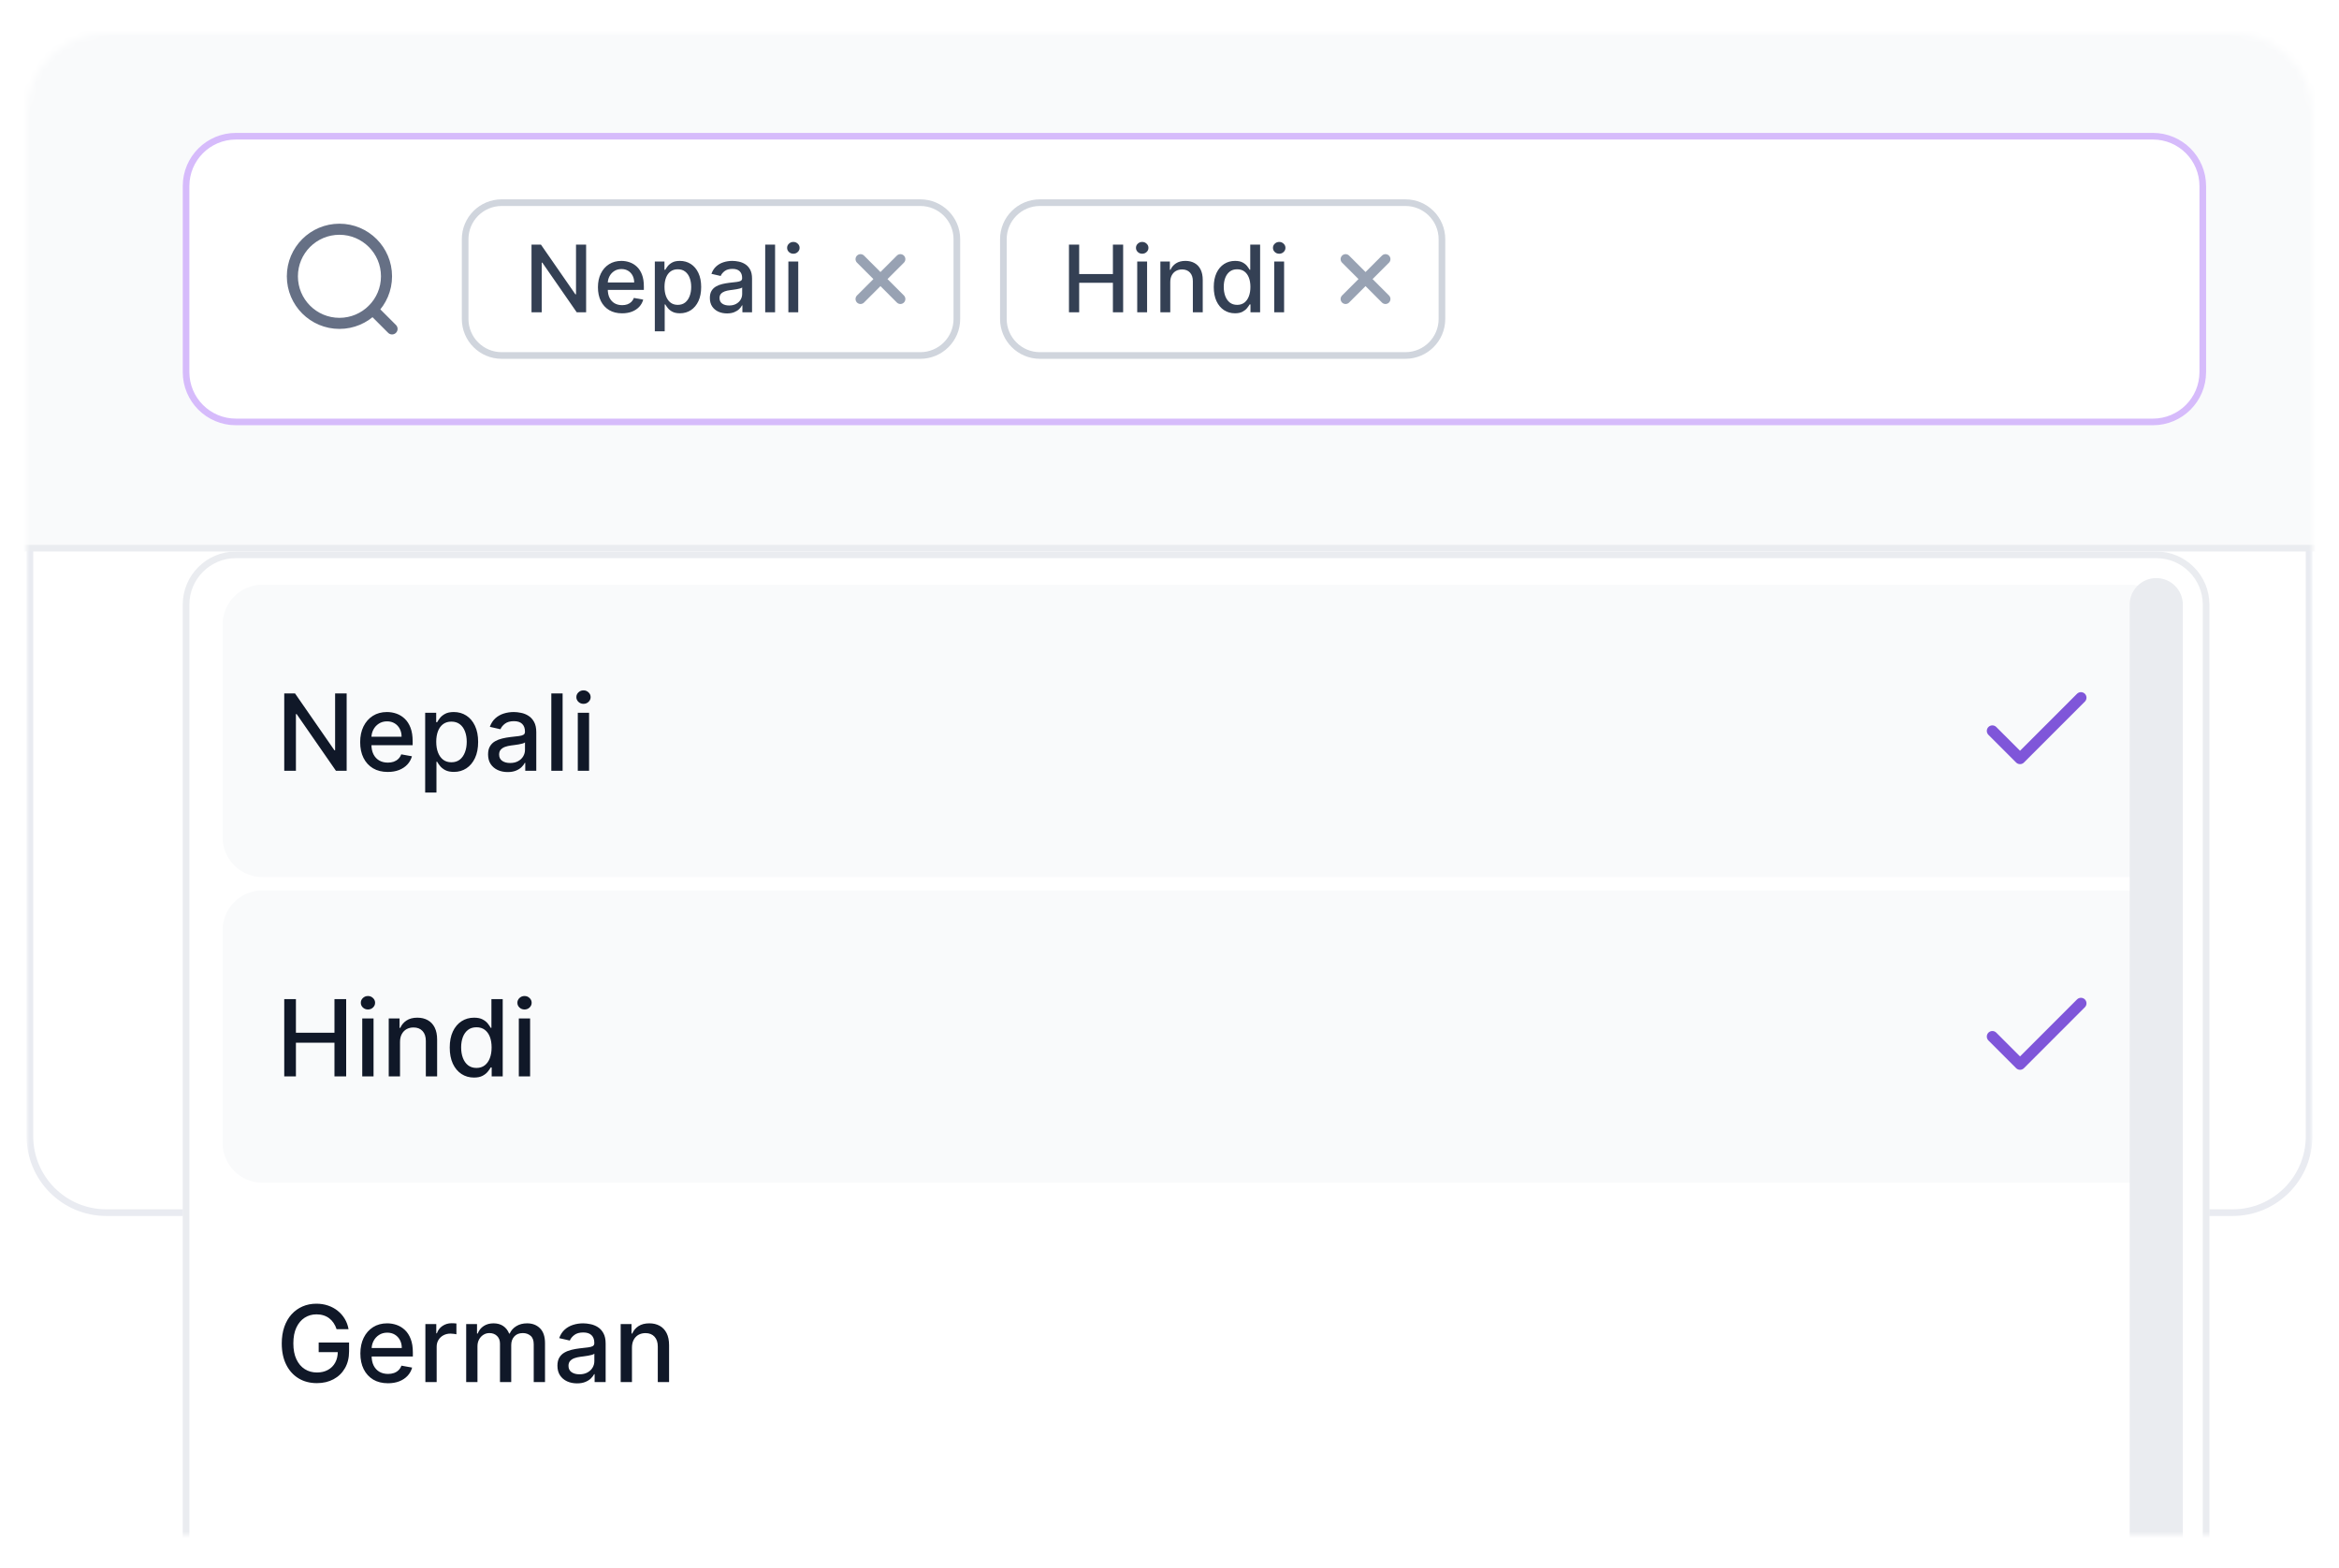 <svg width="352" height="236" viewBox="0 0 352 236" fill="none" xmlns="http://www.w3.org/2000/svg">
<rect width="352" height="236" rx="14" fill="white"/>
<g filter="url(#filter0_i_372_2849)">
<mask id="mask0_372_2849" style="mask-type:luminance" maskUnits="userSpaceOnUse" x="4" y="5" width="344" height="226">
<path d="M336 5H16C9.373 5 4 10.373 4 17V219C4 225.627 9.373 231 16 231H336C342.627 231 348 225.627 348 219V17C348 10.373 342.627 5 336 5Z" fill="white"/>
</mask>
<g mask="url(#mask0_372_2849)">
<path d="M336 5H16C9.373 5 4 10.373 4 17V219C4 225.627 9.373 231 16 231H336C342.627 231 348 225.627 348 219V17C348 10.373 342.627 5 336 5Z" fill="white" fill-opacity="0.01"/>
<path d="M336 5.5H16C9.649 5.5 4.5 10.649 4.5 17V171C4.5 177.351 9.649 182.5 16 182.5H336C342.351 182.5 347.5 177.351 347.5 171V17C347.5 10.649 342.351 5.5 336 5.5Z" stroke="#E9EBF1"/>
<path d="M-373 -0.5H569C575.351 -0.5 580.5 4.649 580.5 11V71C580.5 77.351 575.351 82.5 569 82.5H-373C-379.351 82.5 -384.5 77.351 -384.5 71V11L-384.485 10.408C-384.177 4.332 -379.153 -0.5 -373 -0.5Z" fill="#F9FAFB"/>
<path d="M-373 -0.5H569C575.351 -0.5 580.5 4.649 580.5 11V71C580.5 77.351 575.351 82.5 569 82.5H-373C-379.351 82.5 -384.5 77.351 -384.5 71V11L-384.485 10.408C-384.177 4.332 -379.153 -0.5 -373 -0.5Z" stroke="#EAECF0"/>
<g filter="url(#filter1_d_372_2849)">
</g>
<g filter="url(#filter2_di_372_2849)">
<path d="M27.5 27C27.5 22.582 31.082 19 35.5 19H324C328.418 19 332 22.582 332 27V55C332 59.418 328.418 63 324 63H35.5C31.082 63 27.5 59.418 27.5 55V27Z" fill="white"/>
<path d="M35.5 19.5H324C328.142 19.5 331.5 22.858 331.5 27V55C331.5 59.142 328.142 62.5 324 62.5H35.5C31.358 62.5 28 59.142 28 55V27C28 22.858 31.358 19.5 35.5 19.5Z" stroke="#D6BBFB"/>
<path d="M59 48.5L56.083 45.583M58.167 40.583C58.167 44.495 54.995 47.667 51.083 47.667C47.171 47.667 44 44.495 44 40.583C44 36.671 47.171 33.5 51.083 33.5C54.995 33.5 58.167 36.671 58.167 40.583Z" stroke="#667085" stroke-width="1.667" stroke-linecap="round" stroke-linejoin="round"/>
<path d="M75.5 29.5H138.5C141.538 29.5 144 31.962 144 35V47C144 50.038 141.538 52.5 138.5 52.5H75.5C72.462 52.5 70 50.038 70 47V35C70 31.962 72.462 29.5 75.5 29.5Z" fill="white"/>
<path d="M75.5 29.5H138.5C141.538 29.5 144 31.962 144 35V47C144 50.038 141.538 52.5 138.5 52.5H75.5C72.462 52.5 70 50.038 70 47V35C70 31.962 72.462 29.5 75.5 29.5Z" stroke="#D0D5DD"/>
<path d="M88.206 35.818V46H86.794L81.619 38.532H81.525V46H79.988V35.818H81.41L86.591 43.295H86.685V35.818H88.206ZM93.619 46.154C92.867 46.154 92.219 45.993 91.675 45.672C91.135 45.347 90.717 44.891 90.422 44.304C90.131 43.714 89.985 43.023 89.985 42.231C89.985 41.449 90.131 40.76 90.422 40.163C90.717 39.566 91.128 39.101 91.655 38.766C92.186 38.431 92.805 38.264 93.515 38.264C93.946 38.264 94.363 38.335 94.768 38.478C95.172 38.62 95.535 38.844 95.856 39.149C96.178 39.454 96.431 39.85 96.617 40.337C96.803 40.821 96.895 41.409 96.895 42.102V42.629H90.825V41.515H95.439C95.439 41.124 95.359 40.778 95.2 40.476C95.041 40.171 94.817 39.931 94.529 39.755C94.244 39.58 93.909 39.492 93.525 39.492C93.107 39.492 92.743 39.595 92.431 39.8C92.123 40.002 91.884 40.267 91.715 40.596C91.549 40.92 91.466 41.273 91.466 41.654V42.525C91.466 43.035 91.556 43.469 91.735 43.827C91.917 44.185 92.171 44.459 92.496 44.647C92.82 44.833 93.2 44.926 93.634 44.926C93.916 44.926 94.173 44.886 94.405 44.806C94.637 44.724 94.837 44.601 95.006 44.439C95.175 44.276 95.305 44.076 95.394 43.837L96.801 44.091C96.688 44.505 96.486 44.868 96.195 45.179C95.906 45.488 95.543 45.728 95.106 45.9C94.671 46.069 94.176 46.154 93.619 46.154ZM98.545 48.863V38.363H99.996V39.601H100.121C100.207 39.442 100.332 39.258 100.494 39.049C100.656 38.841 100.882 38.658 101.17 38.502C101.459 38.343 101.84 38.264 102.314 38.264C102.93 38.264 103.48 38.42 103.964 38.731C104.448 39.043 104.828 39.492 105.103 40.078C105.381 40.665 105.52 41.371 105.52 42.196C105.52 43.022 105.383 43.729 105.108 44.319C104.833 44.906 104.455 45.358 103.974 45.676C103.494 45.991 102.945 46.149 102.329 46.149C101.865 46.149 101.485 46.071 101.19 45.915C100.898 45.759 100.67 45.577 100.504 45.368C100.338 45.16 100.211 44.974 100.121 44.812H100.032V48.863H98.545ZM100.002 42.181C100.002 42.718 100.08 43.189 100.236 43.593C100.391 43.998 100.617 44.314 100.912 44.543C101.207 44.768 101.568 44.881 101.995 44.881C102.44 44.881 102.811 44.763 103.109 44.528C103.407 44.289 103.633 43.966 103.785 43.559C103.941 43.151 104.019 42.692 104.019 42.181C104.019 41.678 103.943 41.225 103.79 40.824C103.641 40.423 103.416 40.107 103.114 39.875C102.816 39.643 102.443 39.527 101.995 39.527C101.565 39.527 101.2 39.638 100.902 39.86C100.607 40.082 100.383 40.392 100.231 40.789C100.078 41.187 100.002 41.651 100.002 42.181ZM109.408 46.169C108.924 46.169 108.487 46.079 108.096 45.9C107.705 45.718 107.395 45.455 107.166 45.11C106.941 44.765 106.828 44.343 106.828 43.842C106.828 43.411 106.911 43.056 107.076 42.778C107.242 42.5 107.466 42.279 107.748 42.117C108.029 41.955 108.344 41.832 108.692 41.749C109.04 41.666 109.395 41.603 109.756 41.56C110.214 41.507 110.585 41.464 110.87 41.431C111.155 41.394 111.362 41.336 111.491 41.257C111.62 41.177 111.685 41.048 111.685 40.869V40.834C111.685 40.4 111.562 40.064 111.317 39.825C111.075 39.586 110.714 39.467 110.233 39.467C109.733 39.467 109.339 39.578 109.05 39.8C108.765 40.019 108.568 40.263 108.459 40.531L107.062 40.213C107.227 39.749 107.469 39.374 107.787 39.089C108.109 38.801 108.478 38.592 108.896 38.463C109.314 38.33 109.753 38.264 110.214 38.264C110.518 38.264 110.842 38.3 111.183 38.373C111.528 38.443 111.849 38.572 112.147 38.761C112.449 38.95 112.696 39.22 112.888 39.571C113.08 39.919 113.177 40.372 113.177 40.929V46H111.725V44.956H111.665C111.569 45.148 111.425 45.337 111.233 45.522C111.04 45.708 110.794 45.862 110.492 45.985C110.19 46.107 109.829 46.169 109.408 46.169ZM109.731 44.976C110.142 44.976 110.494 44.894 110.785 44.732C111.08 44.569 111.304 44.357 111.456 44.096C111.612 43.83 111.69 43.547 111.69 43.245V42.261C111.637 42.314 111.534 42.364 111.382 42.41C111.233 42.453 111.062 42.491 110.87 42.525C110.678 42.554 110.49 42.583 110.308 42.609C110.126 42.632 109.973 42.652 109.851 42.669C109.562 42.705 109.299 42.767 109.06 42.853C108.825 42.939 108.636 43.063 108.493 43.226C108.354 43.385 108.285 43.597 108.285 43.862C108.285 44.23 108.42 44.508 108.692 44.697C108.964 44.883 109.31 44.976 109.731 44.976ZM116.643 35.818V46H115.157V35.818H116.643ZM118.643 46V38.363H120.129V46H118.643ZM119.394 37.185C119.135 37.185 118.913 37.099 118.727 36.926C118.545 36.751 118.454 36.542 118.454 36.3C118.454 36.055 118.545 35.846 118.727 35.674C118.913 35.498 119.135 35.41 119.394 35.41C119.652 35.41 119.872 35.498 120.055 35.674C120.24 35.846 120.333 36.055 120.333 36.3C120.333 36.542 120.24 36.751 120.055 36.926C119.872 37.099 119.652 37.185 119.394 37.185Z" fill="#344054"/>
<path d="M135.5 38L129.5 44M129.5 38L135.5 44" stroke="#98A2B3" stroke-width="1.5" stroke-linecap="round" stroke-linejoin="round"/>
<path d="M156.5 29.5H211.5C214.538 29.5 217 31.962 217 35V47C217 50.038 214.538 52.5 211.5 52.5H156.5C153.462 52.5 151 50.038 151 47V35C151 31.962 153.462 29.5 156.5 29.5Z" fill="white"/>
<path d="M156.5 29.5H211.5C214.538 29.5 217 31.962 217 35V47C217 50.038 214.538 52.5 211.5 52.5H156.5C153.462 52.5 151 50.038 151 47V35C151 31.962 153.462 29.5 156.5 29.5Z" stroke="#D0D5DD"/>
<path d="M160.871 46V35.818H162.407V40.243H167.483V35.818H169.024V46H167.483V41.56H162.407V46H160.871ZM171.142 46V38.363H172.628V46H171.142ZM171.893 37.185C171.634 37.185 171.412 37.099 171.226 36.926C171.044 36.751 170.953 36.542 170.953 36.3C170.953 36.055 171.044 35.846 171.226 35.674C171.412 35.498 171.634 35.41 171.893 35.41C172.151 35.41 172.371 35.498 172.554 35.674C172.739 35.846 172.832 36.055 172.832 36.3C172.832 36.542 172.739 36.751 172.554 36.926C172.371 37.099 172.151 37.185 171.893 37.185ZM176.115 41.466V46H174.628V38.363H176.055V39.606H176.149C176.325 39.202 176.6 38.877 176.975 38.632C177.353 38.386 177.828 38.264 178.402 38.264C178.922 38.264 179.378 38.373 179.769 38.592C180.16 38.807 180.463 39.129 180.679 39.556C180.894 39.984 181.002 40.513 181.002 41.142V46H179.515V41.321C179.515 40.768 179.371 40.335 179.083 40.024C178.794 39.709 178.398 39.551 177.895 39.551C177.55 39.551 177.243 39.626 176.975 39.775C176.71 39.924 176.499 40.143 176.343 40.431C176.191 40.717 176.115 41.061 176.115 41.466ZM185.854 46.149C185.238 46.149 184.687 45.991 184.203 45.676C183.723 45.358 183.345 44.906 183.07 44.319C182.798 43.729 182.662 43.022 182.662 42.196C182.662 41.371 182.8 40.665 183.075 40.078C183.353 39.492 183.734 39.043 184.218 38.731C184.702 38.42 185.251 38.264 185.864 38.264C186.338 38.264 186.719 38.343 187.007 38.502C187.299 38.658 187.524 38.841 187.684 39.049C187.846 39.258 187.972 39.442 188.061 39.601H188.151V35.818H189.637V46H188.186V44.812H188.061C187.972 44.974 187.843 45.16 187.674 45.368C187.508 45.577 187.279 45.759 186.988 45.915C186.696 46.071 186.318 46.149 185.854 46.149ZM186.182 44.881C186.61 44.881 186.971 44.768 187.266 44.543C187.564 44.314 187.79 43.998 187.942 43.593C188.098 43.189 188.176 42.718 188.176 42.181C188.176 41.651 188.1 41.187 187.947 40.789C187.795 40.392 187.571 40.082 187.276 39.86C186.981 39.638 186.616 39.527 186.182 39.527C185.735 39.527 185.362 39.643 185.064 39.875C184.765 40.107 184.54 40.423 184.387 40.824C184.238 41.225 184.164 41.678 184.164 42.181C184.164 42.692 184.24 43.151 184.392 43.559C184.545 43.966 184.77 44.289 185.069 44.528C185.37 44.763 185.741 44.881 186.182 44.881ZM191.759 46V38.363H193.246V46H191.759ZM192.51 37.185C192.251 37.185 192.029 37.099 191.844 36.926C191.661 36.751 191.57 36.542 191.57 36.3C191.57 36.055 191.661 35.846 191.844 35.674C192.029 35.498 192.251 35.41 192.51 35.41C192.768 35.41 192.989 35.498 193.171 35.674C193.357 35.846 193.449 36.055 193.449 36.3C193.449 36.542 193.357 36.751 193.171 36.926C192.989 37.099 192.768 37.185 192.51 37.185Z" fill="#344054"/>
<path d="M208.5 38L202.5 44M202.5 38L208.5 44" stroke="#98A2B3" stroke-width="1.5" stroke-linecap="round" stroke-linejoin="round"/>
</g>
<g filter="url(#filter3_dd_372_2849)">
<mask id="mask1_372_2849" style="mask-type:luminance" maskUnits="userSpaceOnUse" x="27" y="67" width="306" height="320">
<path d="M27.5 75C27.5 70.582 31.082 67 35.5 67H324.5C328.918 67 332.5 70.582 332.5 75V379C332.5 383.418 328.918 387 324.5 387H35.5C31.082 387 27.5 383.418 27.5 379V75Z" fill="white"/>
</mask>
<g mask="url(#mask1_372_2849)">
<path d="M27.5 75C27.5 70.582 31.082 67 35.5 67H324.5C328.918 67 332.5 70.582 332.5 75V379C332.5 383.418 328.918 387 324.5 387H35.5C31.082 387 27.5 383.418 27.5 379V75Z" fill="white"/>
<path d="M33.5 78C33.5 74.686 36.186 72 39.5 72H320.5C323.814 72 326.5 74.686 326.5 78V110C326.5 113.314 323.814 116 320.5 116H39.5C36.186 116 33.5 113.314 33.5 110V78Z" fill="#F9FAFB"/>
<path d="M52.169 88.363V100H50.556L44.641 91.466H44.533V100H42.777V88.363H44.402L50.323 96.909H50.431V88.363H52.169ZM58.355 100.176C57.496 100.176 56.755 99.992 56.134 99.625C55.516 99.254 55.039 98.733 54.702 98.062C54.369 97.388 54.202 96.598 54.202 95.693C54.202 94.799 54.369 94.011 54.702 93.329C55.039 92.647 55.509 92.115 56.111 91.733C56.717 91.35 57.425 91.159 58.236 91.159C58.728 91.159 59.206 91.24 59.668 91.403C60.13 91.566 60.545 91.822 60.912 92.17C61.28 92.519 61.569 92.971 61.782 93.528C61.994 94.081 62.1 94.754 62.1 95.545V96.147H55.162V94.875H60.435C60.435 94.428 60.344 94.032 60.162 93.687C59.98 93.339 59.725 93.064 59.395 92.863C59.069 92.663 58.687 92.562 58.248 92.562C57.77 92.562 57.353 92.68 56.998 92.915C56.645 93.146 56.373 93.449 56.179 93.824C55.99 94.195 55.895 94.598 55.895 95.034V96.028C55.895 96.612 55.998 97.108 56.202 97.517C56.41 97.926 56.7 98.238 57.071 98.454C57.443 98.666 57.876 98.772 58.373 98.772C58.694 98.772 58.988 98.727 59.253 98.636C59.518 98.541 59.748 98.401 59.941 98.216C60.134 98.03 60.282 97.801 60.384 97.528L61.992 97.818C61.863 98.291 61.632 98.706 61.299 99.062C60.969 99.415 60.554 99.689 60.054 99.886C59.558 100.079 58.992 100.176 58.355 100.176ZM63.985 103.273V91.272H65.644V92.687H65.786C65.884 92.505 66.026 92.295 66.212 92.057C66.398 91.818 66.655 91.61 66.985 91.432C67.314 91.25 67.75 91.159 68.291 91.159C68.996 91.159 69.625 91.337 70.178 91.693C70.731 92.049 71.165 92.562 71.479 93.233C71.797 93.903 71.956 94.71 71.956 95.653C71.956 96.596 71.799 97.405 71.485 98.079C71.17 98.75 70.739 99.267 70.189 99.63C69.64 99.99 69.013 100.17 68.309 100.17C67.778 100.17 67.344 100.081 67.007 99.903C66.674 99.725 66.413 99.517 66.223 99.278C66.034 99.04 65.888 98.828 65.786 98.642H65.684V103.273H63.985ZM65.65 95.636C65.65 96.25 65.739 96.788 65.916 97.25C66.094 97.712 66.352 98.074 66.689 98.335C67.026 98.593 67.439 98.721 67.928 98.721C68.436 98.721 68.86 98.587 69.201 98.318C69.541 98.045 69.799 97.676 69.973 97.21C70.151 96.744 70.24 96.219 70.24 95.636C70.24 95.06 70.153 94.543 69.979 94.085C69.809 93.627 69.551 93.265 69.206 93C68.865 92.735 68.439 92.602 67.928 92.602C67.436 92.602 67.019 92.729 66.678 92.983C66.341 93.237 66.085 93.591 65.911 94.045C65.737 94.5 65.65 95.03 65.65 95.636ZM76.4 100.193C75.846 100.193 75.346 100.091 74.9 99.886C74.453 99.678 74.098 99.377 73.837 98.983C73.579 98.589 73.451 98.106 73.451 97.534C73.451 97.041 73.545 96.636 73.735 96.318C73.924 96 74.18 95.748 74.502 95.562C74.824 95.377 75.184 95.237 75.581 95.142C75.979 95.047 76.384 94.975 76.797 94.926C77.32 94.865 77.744 94.816 78.07 94.778C78.396 94.737 78.632 94.67 78.78 94.579C78.928 94.488 79.002 94.341 79.002 94.136V94.096C79.002 93.6 78.862 93.216 78.581 92.943C78.305 92.67 77.892 92.534 77.343 92.534C76.771 92.534 76.32 92.661 75.99 92.915C75.665 93.165 75.439 93.443 75.314 93.75L73.718 93.386C73.907 92.856 74.184 92.428 74.547 92.102C74.915 91.772 75.337 91.534 75.814 91.386C76.291 91.235 76.793 91.159 77.32 91.159C77.668 91.159 78.038 91.201 78.428 91.284C78.822 91.363 79.189 91.511 79.53 91.727C79.875 91.943 80.157 92.252 80.377 92.653C80.596 93.051 80.706 93.568 80.706 94.204V100H79.047V98.807H78.979C78.869 99.026 78.704 99.242 78.485 99.454C78.265 99.666 77.983 99.843 77.638 99.983C77.293 100.123 76.88 100.193 76.4 100.193ZM76.769 98.829C77.239 98.829 77.64 98.737 77.973 98.551C78.311 98.365 78.566 98.123 78.74 97.824C78.918 97.521 79.007 97.197 79.007 96.852V95.727C78.947 95.788 78.829 95.844 78.655 95.897C78.485 95.947 78.29 95.99 78.07 96.028C77.85 96.062 77.636 96.094 77.428 96.125C77.219 96.151 77.045 96.174 76.905 96.193C76.576 96.235 76.275 96.305 76.002 96.403C75.733 96.502 75.517 96.644 75.354 96.829C75.195 97.011 75.115 97.254 75.115 97.557C75.115 97.977 75.271 98.295 75.581 98.511C75.892 98.723 76.288 98.829 76.769 98.829ZM84.668 88.363V100H82.969V88.363H84.668ZM86.953 100V91.272H88.652V100H86.953ZM87.811 89.926C87.516 89.926 87.262 89.828 87.05 89.63C86.842 89.43 86.737 89.191 86.737 88.915C86.737 88.634 86.842 88.396 87.05 88.199C87.262 87.998 87.516 87.897 87.811 87.897C88.107 87.897 88.359 87.998 88.567 88.199C88.779 88.396 88.885 88.634 88.885 88.915C88.885 89.191 88.779 89.43 88.567 89.63C88.359 89.828 88.107 89.926 87.811 89.926Z" fill="#101828"/>
<path d="M313.165 89L303.999 98.167L299.832 94" stroke="#7F56D9" stroke-width="1.667" stroke-linecap="round" stroke-linejoin="round"/>
<path d="M33.5 124C33.5 120.686 36.186 118 39.5 118H320.5C323.814 118 326.5 120.686 326.5 124V156C326.5 159.314 323.814 162 320.5 162H39.5C36.186 162 33.5 159.314 33.5 156V124Z" fill="#F9FAFB"/>
<path d="M42.777 146V134.364H44.533V139.42H50.334V134.364H52.096V146H50.334V140.926H44.533V146H42.777ZM54.516 146V137.273H56.215V146H54.516ZM55.374 135.926C55.078 135.926 54.825 135.828 54.612 135.631C54.404 135.43 54.3 135.191 54.3 134.915C54.3 134.634 54.404 134.396 54.612 134.199C54.825 133.998 55.078 133.898 55.374 133.898C55.669 133.898 55.921 133.998 56.13 134.199C56.342 134.396 56.448 134.634 56.448 134.915C56.448 135.191 56.342 135.43 56.13 135.631C55.921 135.828 55.669 135.926 55.374 135.926ZM60.199 140.818V146H58.5V137.273H60.131V138.693H60.239C60.44 138.231 60.754 137.86 61.182 137.58C61.614 137.299 62.157 137.159 62.813 137.159C63.407 137.159 63.928 137.284 64.375 137.534C64.822 137.78 65.169 138.148 65.415 138.636C65.661 139.125 65.784 139.729 65.784 140.449V146H64.085V140.653C64.085 140.021 63.921 139.527 63.591 139.17C63.262 138.811 62.809 138.631 62.233 138.631C61.839 138.631 61.489 138.716 61.182 138.886C60.879 139.057 60.639 139.307 60.461 139.636C60.286 139.962 60.199 140.356 60.199 140.818ZM71.33 146.17C70.625 146.17 69.996 145.991 69.444 145.631C68.894 145.267 68.462 144.75 68.148 144.08C67.837 143.405 67.682 142.597 67.682 141.653C67.682 140.71 67.839 139.903 68.154 139.233C68.472 138.562 68.907 138.049 69.46 137.693C70.014 137.337 70.641 137.159 71.341 137.159C71.883 137.159 72.319 137.25 72.648 137.432C72.981 137.61 73.239 137.818 73.421 138.057C73.606 138.295 73.75 138.506 73.853 138.688H73.955V134.364H75.654V146H73.995V144.642H73.853C73.75 144.828 73.603 145.04 73.409 145.278C73.22 145.517 72.959 145.725 72.625 145.903C72.292 146.081 71.86 146.17 71.33 146.17ZM71.705 144.722C72.194 144.722 72.606 144.593 72.944 144.335C73.284 144.074 73.542 143.712 73.716 143.25C73.894 142.788 73.983 142.25 73.983 141.636C73.983 141.03 73.896 140.5 73.722 140.045C73.548 139.591 73.292 139.237 72.955 138.983C72.618 138.729 72.201 138.602 71.705 138.602C71.194 138.602 70.767 138.735 70.427 139C70.085 139.265 69.828 139.627 69.654 140.085C69.483 140.544 69.398 141.061 69.398 141.636C69.398 142.22 69.485 142.744 69.659 143.21C69.834 143.676 70.091 144.045 70.432 144.318C70.777 144.587 71.201 144.722 71.705 144.722ZM78.078 146V137.273H79.777V146H78.078ZM78.936 135.926C78.641 135.926 78.387 135.828 78.175 135.631C77.967 135.43 77.862 135.191 77.862 134.915C77.862 134.634 77.967 134.396 78.175 134.199C78.387 133.998 78.641 133.898 78.936 133.898C79.232 133.898 79.484 133.998 79.692 134.199C79.904 134.396 80.01 134.634 80.01 134.915C80.01 135.191 79.904 135.43 79.692 135.631C79.484 135.828 79.232 135.926 78.936 135.926Z" fill="#101828"/>
<path d="M313.165 135L303.999 144.167L299.832 140" stroke="#7F56D9" stroke-width="1.667" stroke-linecap="round" stroke-linejoin="round"/>
<path d="M50.652 184.04C50.542 183.695 50.395 183.386 50.209 183.114C50.027 182.837 49.809 182.602 49.556 182.409C49.302 182.212 49.012 182.062 48.686 181.96C48.364 181.858 48.01 181.807 47.624 181.807C46.969 181.807 46.378 181.975 45.851 182.312C45.325 182.65 44.908 183.144 44.601 183.795C44.298 184.443 44.147 185.237 44.147 186.176C44.147 187.119 44.3 187.917 44.607 188.568C44.914 189.22 45.334 189.714 45.868 190.051C46.402 190.388 47.01 190.557 47.692 190.557C48.325 190.557 48.876 190.428 49.346 190.17C49.819 189.913 50.184 189.549 50.442 189.08C50.703 188.606 50.834 188.049 50.834 187.409L51.289 187.494H47.959V186.045H52.533V187.369C52.533 188.347 52.325 189.195 51.908 189.915C51.495 190.631 50.923 191.184 50.192 191.574C49.465 191.964 48.632 192.159 47.692 192.159C46.639 192.159 45.715 191.917 44.919 191.432C44.128 190.947 43.51 190.259 43.067 189.369C42.624 188.475 42.402 187.415 42.402 186.188C42.402 185.259 42.531 184.426 42.789 183.688C43.046 182.949 43.408 182.322 43.874 181.807C44.344 181.288 44.895 180.892 45.527 180.619C46.164 180.343 46.859 180.205 47.612 180.205C48.241 180.205 48.827 180.297 49.368 180.483C49.914 180.669 50.398 180.932 50.823 181.273C51.251 181.614 51.605 182.019 51.885 182.489C52.166 182.955 52.355 183.472 52.453 184.04H50.652ZM58.387 192.176C57.527 192.176 56.786 191.992 56.165 191.625C55.548 191.254 55.07 190.733 54.733 190.062C54.4 189.388 54.233 188.598 54.233 187.693C54.233 186.799 54.4 186.011 54.733 185.33C55.07 184.648 55.54 184.116 56.142 183.733C56.748 183.35 57.457 183.159 58.267 183.159C58.76 183.159 59.237 183.241 59.699 183.403C60.161 183.566 60.576 183.822 60.944 184.17C61.311 184.519 61.601 184.972 61.813 185.528C62.025 186.081 62.131 186.754 62.131 187.545V188.148H55.194V186.875H60.466C60.466 186.428 60.375 186.032 60.194 185.688C60.012 185.339 59.756 185.064 59.426 184.864C59.101 184.663 58.718 184.562 58.279 184.562C57.801 184.562 57.385 184.68 57.029 184.915C56.676 185.146 56.404 185.449 56.211 185.824C56.021 186.195 55.926 186.598 55.926 187.034V188.028C55.926 188.612 56.029 189.108 56.233 189.517C56.442 189.926 56.731 190.239 57.103 190.455C57.474 190.667 57.907 190.773 58.404 190.773C58.726 190.773 59.019 190.727 59.284 190.636C59.55 190.542 59.779 190.402 59.972 190.216C60.165 190.03 60.313 189.801 60.415 189.528L62.023 189.818C61.894 190.292 61.663 190.706 61.33 191.062C61 191.415 60.586 191.689 60.086 191.886C59.589 192.08 59.023 192.176 58.387 192.176ZM64.016 192V183.273H65.658V184.659H65.749C65.908 184.189 66.188 183.82 66.59 183.551C66.995 183.278 67.453 183.142 67.965 183.142C68.071 183.142 68.196 183.146 68.34 183.153C68.487 183.161 68.603 183.17 68.686 183.182V184.807C68.618 184.788 68.497 184.767 68.323 184.744C68.148 184.718 67.974 184.705 67.8 184.705C67.398 184.705 67.041 184.79 66.726 184.96C66.416 185.127 66.169 185.36 65.987 185.659C65.806 185.955 65.715 186.292 65.715 186.67V192H64.016ZM70.157 192V183.273H71.787V184.693H71.895C72.077 184.212 72.374 183.837 72.787 183.568C73.2 183.295 73.694 183.159 74.27 183.159C74.853 183.159 75.342 183.295 75.736 183.568C76.134 183.841 76.427 184.216 76.617 184.693H76.708C76.916 184.227 77.248 183.856 77.702 183.58C78.157 183.299 78.698 183.159 79.327 183.159C80.119 183.159 80.764 183.407 81.264 183.903C81.768 184.4 82.02 185.148 82.02 186.148V192H80.321V186.307C80.321 185.716 80.16 185.288 79.838 185.023C79.516 184.758 79.132 184.625 78.685 184.625C78.132 184.625 77.702 184.795 77.395 185.136C77.088 185.473 76.935 185.907 76.935 186.438V192H75.242V186.199C75.242 185.725 75.094 185.345 74.799 185.057C74.503 184.769 74.119 184.625 73.645 184.625C73.323 184.625 73.026 184.71 72.753 184.881C72.484 185.047 72.266 185.28 72.1 185.58C71.937 185.879 71.855 186.225 71.855 186.619V192H70.157ZM86.837 192.193C86.284 192.193 85.784 192.091 85.337 191.886C84.89 191.678 84.536 191.377 84.275 190.983C84.017 190.589 83.888 190.106 83.888 189.534C83.888 189.042 83.983 188.636 84.172 188.318C84.362 188 84.617 187.748 84.939 187.562C85.261 187.377 85.621 187.237 86.019 187.142C86.416 187.047 86.822 186.975 87.235 186.926C87.757 186.866 88.182 186.816 88.507 186.778C88.833 186.737 89.07 186.67 89.218 186.58C89.365 186.489 89.439 186.341 89.439 186.136V186.097C89.439 185.6 89.299 185.216 89.019 184.943C88.742 184.67 88.329 184.534 87.78 184.534C87.208 184.534 86.757 184.661 86.428 184.915C86.102 185.165 85.877 185.443 85.752 185.75L84.155 185.386C84.344 184.856 84.621 184.428 84.985 184.102C85.352 183.773 85.775 183.534 86.252 183.386C86.729 183.235 87.231 183.159 87.757 183.159C88.106 183.159 88.475 183.201 88.865 183.284C89.259 183.364 89.627 183.511 89.968 183.727C90.312 183.943 90.594 184.252 90.814 184.653C91.034 185.051 91.144 185.568 91.144 186.205V192H89.485V190.807H89.416C89.307 191.027 89.142 191.242 88.922 191.455C88.703 191.667 88.42 191.843 88.076 191.983C87.731 192.123 87.318 192.193 86.837 192.193ZM87.206 190.83C87.676 190.83 88.078 190.737 88.411 190.551C88.748 190.366 89.004 190.123 89.178 189.824C89.356 189.521 89.445 189.197 89.445 188.852V187.727C89.384 187.788 89.267 187.845 89.093 187.898C88.922 187.947 88.727 187.991 88.507 188.028C88.288 188.062 88.074 188.095 87.865 188.125C87.657 188.152 87.483 188.174 87.343 188.193C87.013 188.235 86.712 188.305 86.439 188.403C86.17 188.502 85.954 188.644 85.791 188.83C85.632 189.011 85.553 189.254 85.553 189.557C85.553 189.977 85.708 190.295 86.019 190.511C86.329 190.723 86.725 190.83 87.206 190.83ZM95.105 186.818V192H93.407V183.273H95.037V184.693H95.145C95.346 184.231 95.66 183.86 96.088 183.58C96.52 183.299 97.064 183.159 97.719 183.159C98.314 183.159 98.835 183.284 99.282 183.534C99.728 183.78 100.075 184.148 100.321 184.636C100.568 185.125 100.691 185.729 100.691 186.449V192H98.992V186.653C98.992 186.021 98.827 185.527 98.498 185.17C98.168 184.811 97.715 184.631 97.139 184.631C96.746 184.631 96.395 184.716 96.088 184.886C95.785 185.057 95.545 185.307 95.367 185.636C95.193 185.962 95.105 186.356 95.105 186.818Z" fill="#101828"/>
<path d="M42.203 227.875V226.364H51.209V227.875H47.578V238H45.828V227.875H42.203ZM57.403 234.381V229.273H59.108V238H57.438V236.489H57.347C57.146 236.955 56.824 237.343 56.381 237.653C55.941 237.96 55.394 238.114 54.739 238.114C54.178 238.114 53.682 237.991 53.25 237.744C52.822 237.494 52.485 237.125 52.239 236.636C51.996 236.148 51.875 235.544 51.875 234.824V229.273H53.574V234.619C53.574 235.214 53.739 235.687 54.068 236.04C54.398 236.392 54.826 236.568 55.352 236.568C55.67 236.568 55.987 236.489 56.301 236.33C56.619 236.17 56.883 235.93 57.091 235.608C57.303 235.286 57.407 234.877 57.403 234.381ZM61.391 238V229.273H63.033V230.659H63.124C63.283 230.189 63.563 229.82 63.965 229.551C64.37 229.278 64.828 229.142 65.34 229.142C65.446 229.142 65.571 229.146 65.715 229.153C65.862 229.161 65.978 229.17 66.061 229.182V230.807C65.993 230.788 65.872 230.767 65.698 230.744C65.523 230.718 65.349 230.705 65.175 230.705C64.773 230.705 64.415 230.79 64.101 230.96C63.79 231.127 63.544 231.36 63.362 231.659C63.18 231.955 63.09 232.292 63.09 232.67V238H61.391ZM69.094 235.04L69.082 232.966H69.378L72.855 229.273H74.889L70.923 233.477H70.656L69.094 235.04ZM67.531 238V226.364H69.23V238H67.531ZM73.043 238L69.918 233.852L71.088 232.665L75.128 238H73.043ZM76.438 238V229.273H78.136V238H76.438ZM77.296 227.926C77 227.926 76.746 227.828 76.534 227.631C76.326 227.43 76.222 227.191 76.222 226.915C76.222 226.634 76.326 226.396 76.534 226.199C76.746 225.998 77 225.898 77.296 225.898C77.591 225.898 77.843 225.998 78.051 226.199C78.263 226.396 78.369 226.634 78.369 226.915C78.369 227.191 78.263 227.43 78.051 227.631C77.843 227.828 77.591 227.926 77.296 227.926ZM86.962 231.403L85.422 231.676C85.358 231.479 85.255 231.292 85.115 231.114C84.979 230.936 84.793 230.79 84.558 230.676C84.323 230.562 84.03 230.506 83.678 230.506C83.197 230.506 82.795 230.614 82.473 230.83C82.151 231.042 81.99 231.316 81.99 231.653C81.99 231.945 82.098 232.18 82.314 232.358C82.53 232.536 82.878 232.682 83.359 232.795L84.746 233.114C85.549 233.299 86.147 233.585 86.541 233.972C86.935 234.358 87.132 234.86 87.132 235.477C87.132 236 86.981 236.466 86.678 236.875C86.378 237.28 85.96 237.598 85.422 237.83C84.888 238.061 84.269 238.176 83.564 238.176C82.587 238.176 81.789 237.968 81.172 237.551C80.555 237.131 80.176 236.534 80.035 235.761L81.678 235.511C81.78 235.939 81.99 236.263 82.308 236.483C82.626 236.699 83.041 236.807 83.553 236.807C84.109 236.807 84.555 236.691 84.888 236.46C85.221 236.225 85.388 235.939 85.388 235.602C85.388 235.33 85.285 235.1 85.081 234.915C84.88 234.729 84.572 234.589 84.155 234.494L82.678 234.17C81.863 233.985 81.261 233.689 80.871 233.284C80.484 232.879 80.291 232.366 80.291 231.744C80.291 231.229 80.435 230.778 80.723 230.392C81.011 230.006 81.409 229.705 81.916 229.489C82.424 229.269 83.005 229.159 83.66 229.159C84.604 229.159 85.346 229.364 85.888 229.773C86.43 230.178 86.787 230.722 86.962 231.403ZM90.699 232.818V238H89V226.364H90.676V230.693H90.784C90.989 230.223 91.301 229.85 91.722 229.574C92.142 229.297 92.691 229.159 93.369 229.159C93.968 229.159 94.491 229.282 94.938 229.528C95.388 229.775 95.737 230.142 95.983 230.631C96.233 231.116 96.358 231.722 96.358 232.449V238H94.659V232.653C94.659 232.013 94.494 231.517 94.165 231.165C93.835 230.809 93.377 230.631 92.79 230.631C92.388 230.631 92.028 230.716 91.71 230.886C91.396 231.057 91.148 231.307 90.966 231.636C90.788 231.962 90.699 232.356 90.699 232.818Z" fill="#101828"/>
<path d="M320.5 75C320.5 72.791 322.291 71 324.5 71C326.709 71 328.5 72.791 328.5 75V223C328.5 225.209 326.709 227 324.5 227C322.291 227 320.5 225.209 320.5 223V75Z" fill="#EAECF0"/>
</g>
<path d="M35.5 67.5H324.5C328.642 67.5 332 70.858 332 75V379C332 383.142 328.642 386.5 324.5 386.5H35.5C31.358 386.5 28 383.142 28 379V75C28 70.858 31.358 67.5 35.5 67.5Z" stroke="#EAECF0"/>
</g>
</g>
</g>
<defs>
<filter id="filter0_i_372_2849" x="4" y="5" width="344" height="226" filterUnits="userSpaceOnUse" color-interpolation-filters="sRGB">
<feFlood flood-opacity="0" result="BackgroundImageFix"/>
<feBlend mode="normal" in="SourceGraphic" in2="BackgroundImageFix" result="shape"/>
<feColorMatrix in="SourceAlpha" type="matrix" values="0 0 0 0 0 0 0 0 0 0 0 0 0 0 0 0 0 0 127 0" result="hardAlpha"/>
<feOffset/>
<feGaussianBlur stdDeviation="2"/>
<feComposite in2="hardAlpha" operator="arithmetic" k2="-1" k3="1"/>
<feColorMatrix type="matrix" values="0 0 0 0 1 0 0 0 0 1 0 0 0 0 1 0 0 0 1 0"/>
<feBlend mode="normal" in2="shape" result="effect1_innerShadow_372_2849"/>
</filter>
<filter id="filter1_d_372_2849" x="-38.5" y="20" width="44" height="44" filterUnits="userSpaceOnUse" color-interpolation-filters="sRGB">
<feFlood flood-opacity="0" result="BackgroundImageFix"/>
<feColorMatrix in="SourceAlpha" type="matrix" values="0 0 0 0 0 0 0 0 0 0 0 0 0 0 0 0 0 0 127 0" result="hardAlpha"/>
<feOffset dy="1"/>
<feGaussianBlur stdDeviation="1"/>
<feComposite in2="hardAlpha" operator="out"/>
<feColorMatrix type="matrix" values="0 0 0 0 0.063 0 0 0 0 0.094 0 0 0 0 0.157 0 0 0 0.05 0"/>
<feBlend mode="normal" in2="BackgroundImageFix" result="effect1_dropShadow_372_2849"/>
<feBlend mode="normal" in="SourceGraphic" in2="effect1_dropShadow_372_2849" result="shape"/>
</filter>
<filter id="filter2_di_372_2849" x="25.5" y="18" width="308.5" height="48" filterUnits="userSpaceOnUse" color-interpolation-filters="sRGB">
<feFlood flood-opacity="0" result="BackgroundImageFix"/>
<feColorMatrix in="SourceAlpha" type="matrix" values="0 0 0 0 0 0 0 0 0 0 0 0 0 0 0 0 0 0 127 0" result="hardAlpha"/>
<feOffset dy="1"/>
<feGaussianBlur stdDeviation="1"/>
<feComposite in2="hardAlpha" operator="out"/>
<feColorMatrix type="matrix" values="0 0 0 0 0.063 0 0 0 0 0.094 0 0 0 0 0.157 0 0 0 0.05 0"/>
<feBlend mode="normal" in2="BackgroundImageFix" result="effect1_dropShadow_372_2849"/>
<feBlend mode="normal" in="SourceGraphic" in2="effect1_dropShadow_372_2849" result="shape"/>
<feColorMatrix in="SourceAlpha" type="matrix" values="0 0 0 0 0 0 0 0 0 0 0 0 0 0 0 0 0 0 127 0" result="hardAlpha"/>
<feOffset/>
<feGaussianBlur stdDeviation="2"/>
<feComposite in2="hardAlpha" operator="arithmetic" k2="-1" k3="1"/>
<feColorMatrix type="matrix" values="0 0 0 0 0.62 0 0 0 0 0.467 0 0 0 0 0.929 0 0 0 0.24 0"/>
<feBlend mode="normal" in2="shape" result="effect2_innerShadow_372_2849"/>
</filter>
<filter id="filter3_dd_372_2849" x="11.5" y="63" width="337" height="352" filterUnits="userSpaceOnUse" color-interpolation-filters="sRGB">
<feFlood flood-opacity="0" result="BackgroundImageFix"/>
<feColorMatrix in="SourceAlpha" type="matrix" values="0 0 0 0 0 0 0 0 0 0 0 0 0 0 0 0 0 0 127 0" result="hardAlpha"/>
<feOffset dy="4"/>
<feGaussianBlur stdDeviation="3"/>
<feComposite in2="hardAlpha" operator="out"/>
<feColorMatrix type="matrix" values="0 0 0 0 0.063 0 0 0 0 0.094 0 0 0 0 0.157 0 0 0 0.03 0"/>
<feBlend mode="normal" in2="BackgroundImageFix" result="effect1_dropShadow_372_2849"/>
<feColorMatrix in="SourceAlpha" type="matrix" values="0 0 0 0 0 0 0 0 0 0 0 0 0 0 0 0 0 0 127 0" result="hardAlpha"/>
<feOffset dy="12"/>
<feGaussianBlur stdDeviation="8"/>
<feComposite in2="hardAlpha" operator="out"/>
<feColorMatrix type="matrix" values="0 0 0 0 0.063 0 0 0 0 0.094 0 0 0 0 0.157 0 0 0 0.08 0"/>
<feBlend mode="normal" in2="effect1_dropShadow_372_2849" result="effect2_dropShadow_372_2849"/>
<feBlend mode="normal" in="SourceGraphic" in2="effect2_dropShadow_372_2849" result="shape"/>
</filter>
</defs>
</svg>
